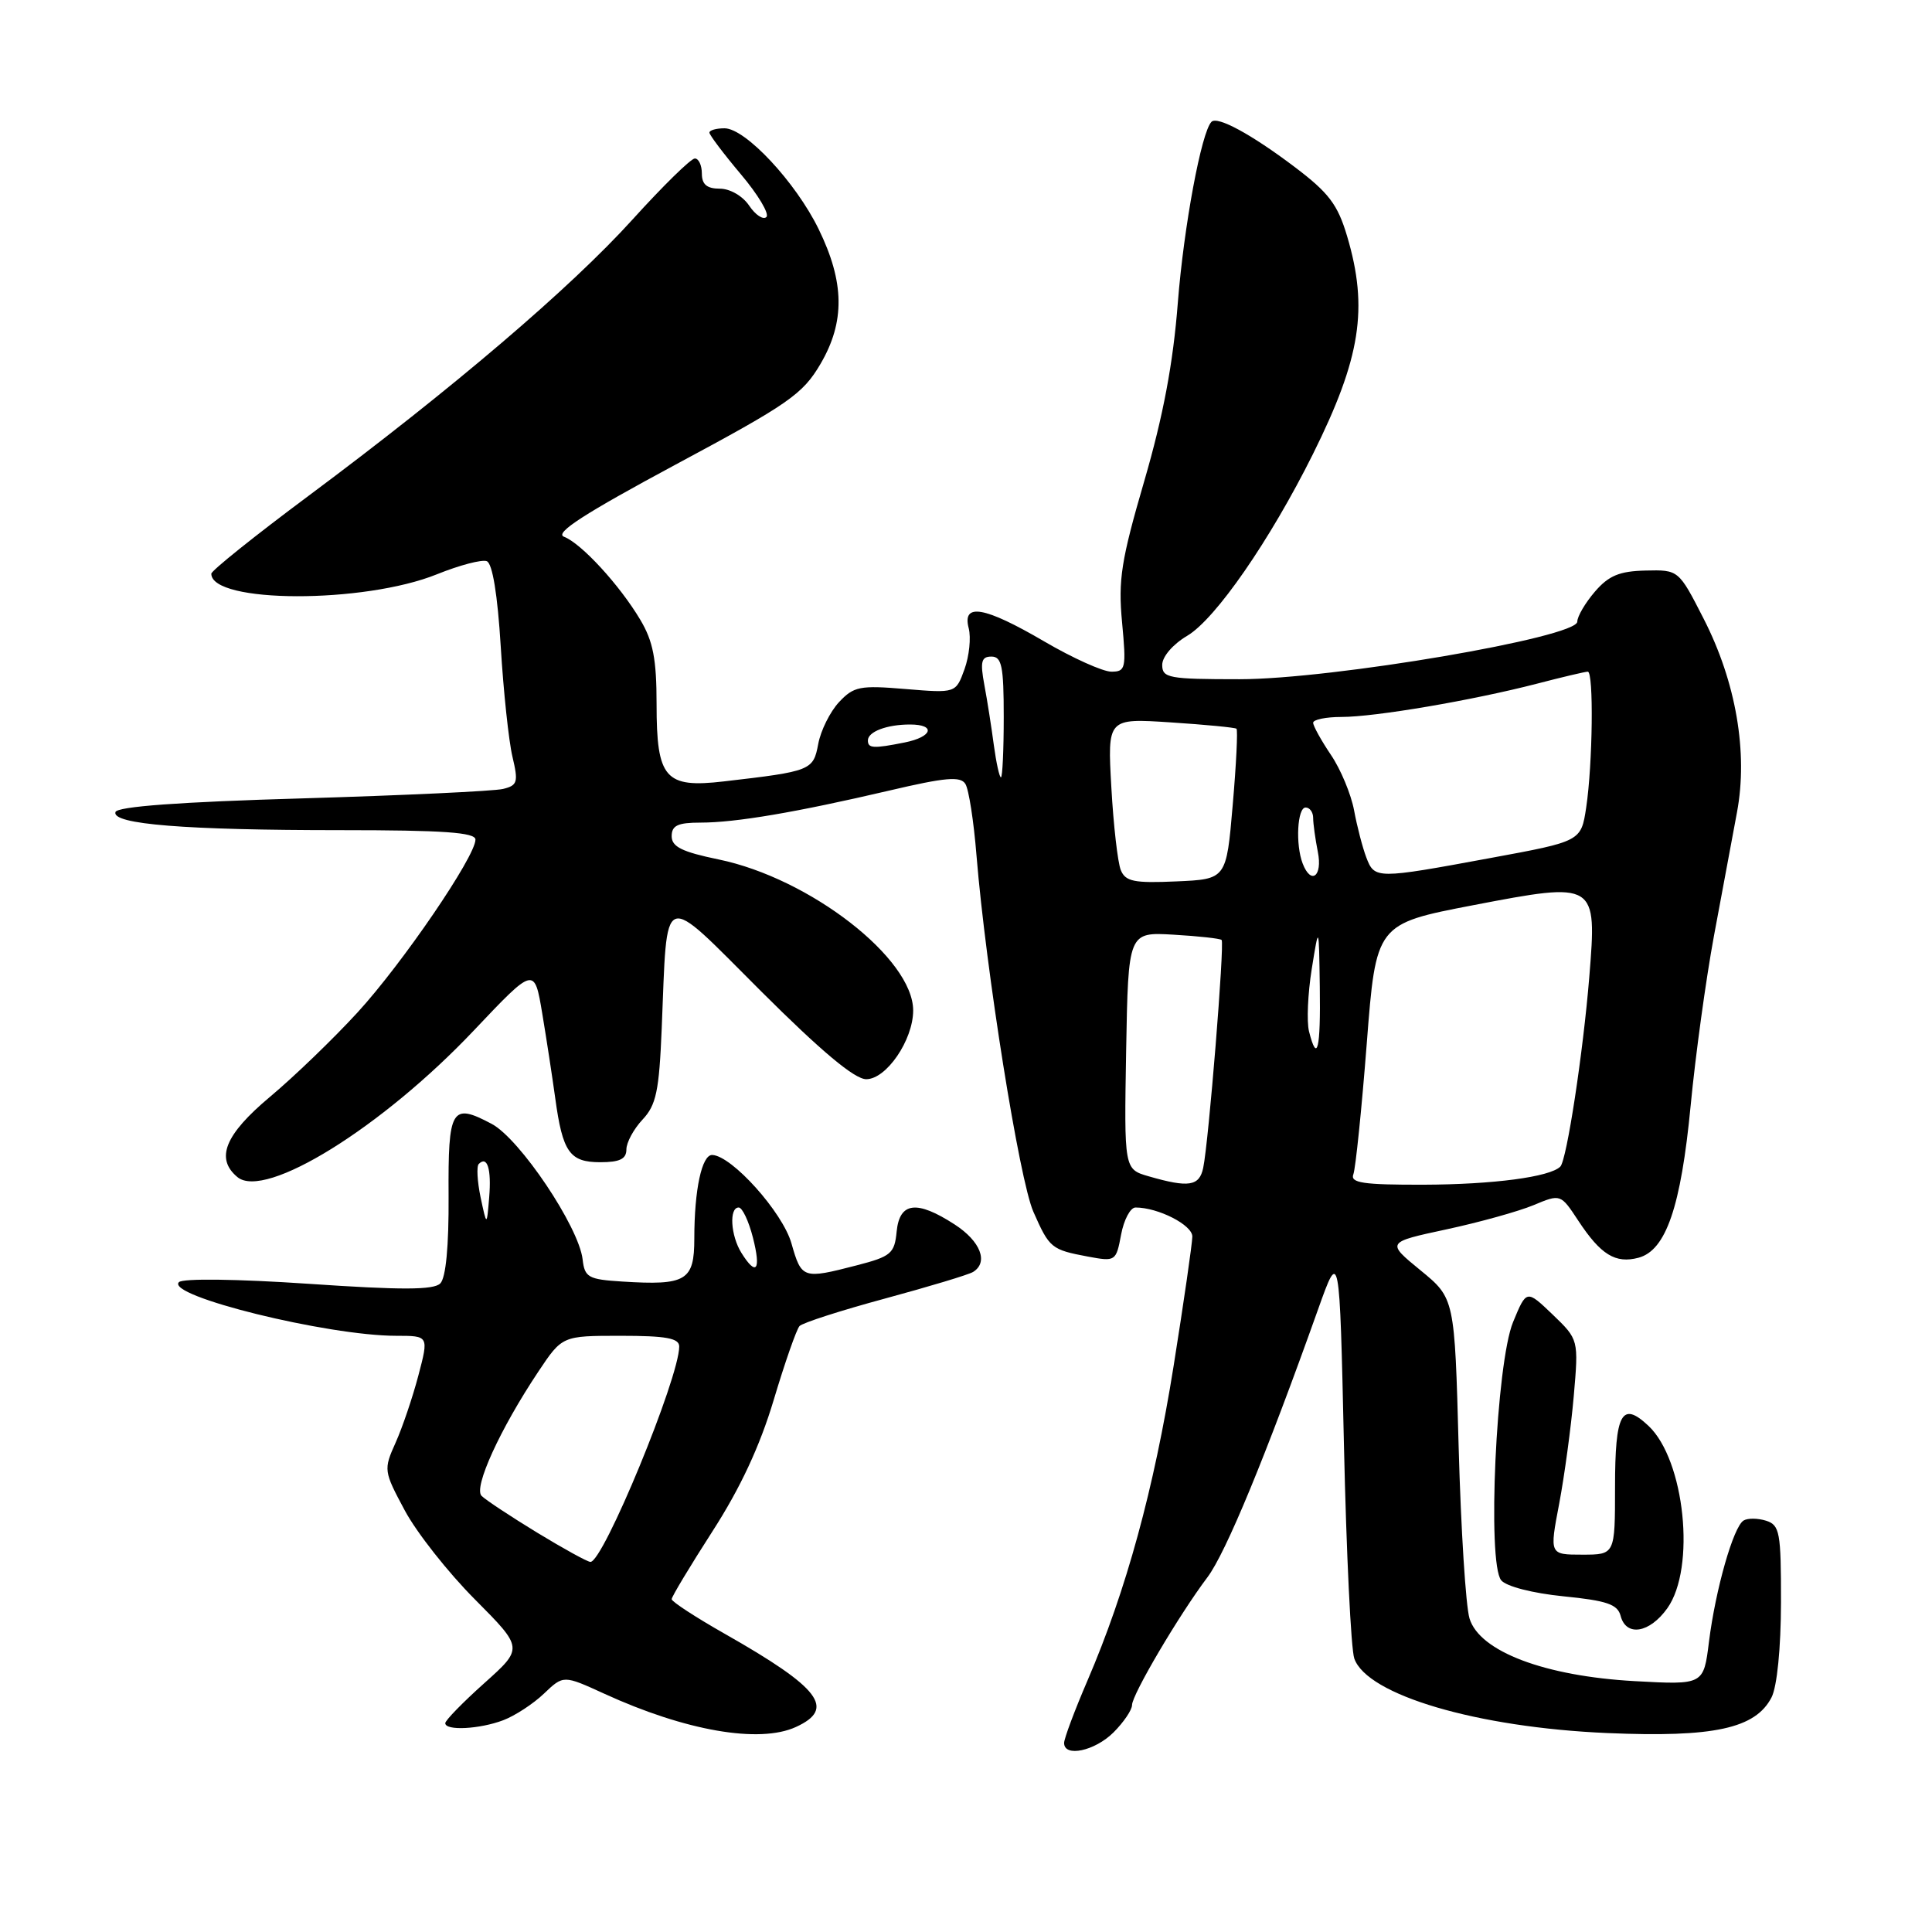 <?xml version="1.0" encoding="UTF-8" standalone="no"?>
<!DOCTYPE svg PUBLIC "-//W3C//DTD SVG 1.1//EN" "http://www.w3.org/Graphics/SVG/1.1/DTD/svg11.dtd" >
<svg xmlns="http://www.w3.org/2000/svg" xmlns:xlink="http://www.w3.org/1999/xlink" version="1.1" viewBox="0 0 256 256">
 <g >
 <path fill="currentColor"
d=" M 147.55 229.55 C 148.90 228.20 150.00 226.57 150.00 225.93 C 150.00 224.55 156.24 213.97 159.99 209.00 C 162.43 205.76 167.74 192.90 174.65 173.50 C 177.50 165.50 177.50 165.50 178.08 191.50 C 178.40 205.80 179.01 218.51 179.45 219.76 C 181.14 224.60 195.72 228.90 213.00 229.64 C 227.09 230.24 232.61 229.04 234.74 224.91 C 235.47 223.47 235.98 218.40 235.99 212.32 C 236.00 203.02 235.83 202.08 234.01 201.50 C 232.91 201.16 231.58 201.14 231.03 201.48 C 229.68 202.31 227.32 210.60 226.45 217.52 C 225.74 223.26 225.74 223.26 216.62 222.76 C 204.68 222.10 196.05 218.83 194.72 214.46 C 194.22 212.83 193.58 202.62 193.28 191.77 C 192.75 172.03 192.75 172.03 188.22 168.32 C 183.69 164.61 183.69 164.61 191.65 162.90 C 196.03 161.96 201.23 160.51 203.20 159.69 C 206.79 158.19 206.79 158.19 209.14 161.76 C 212.11 166.27 214.06 167.46 217.10 166.66 C 220.75 165.69 222.73 159.93 224.02 146.50 C 224.65 139.90 226.04 129.78 227.11 124.00 C 228.19 118.22 229.56 110.86 230.16 107.63 C 231.64 99.72 230.03 90.37 225.75 82.00 C 222.43 75.50 222.43 75.50 218.05 75.60 C 214.59 75.68 213.16 76.27 211.33 78.40 C 210.05 79.89 209.00 81.68 209.00 82.37 C 209.00 84.46 176.50 90.00 164.25 90.00 C 154.84 90.00 154.00 89.84 154.00 88.10 C 154.00 87.01 155.41 85.37 157.32 84.24 C 161.06 82.03 168.28 71.60 173.97 60.17 C 180.30 47.44 181.34 40.86 178.50 31.30 C 177.25 27.09 176.07 25.54 171.53 22.11 C 165.81 17.79 161.31 15.35 160.53 16.14 C 159.19 17.47 156.86 30.04 156.07 40.09 C 155.45 48.12 154.13 55.12 151.63 63.71 C 148.56 74.24 148.15 76.82 148.68 82.46 C 149.25 88.57 149.16 89.00 147.26 89.00 C 146.14 89.00 142.14 87.20 138.38 85.00 C 130.43 80.35 127.46 79.84 128.36 83.25 C 128.68 84.49 128.43 86.93 127.80 88.68 C 126.65 91.85 126.65 91.85 119.99 91.30 C 113.93 90.79 113.13 90.95 111.17 93.04 C 109.99 94.31 108.75 96.80 108.42 98.58 C 107.76 102.09 107.48 102.20 95.92 103.54 C 88.12 104.45 87.00 103.16 87.00 93.30 C 87.00 87.34 86.54 84.97 84.84 82.12 C 82.11 77.53 77.03 72.00 74.73 71.12 C 73.44 70.63 77.44 68.05 89.54 61.55 C 104.52 53.52 106.36 52.24 108.72 48.22 C 111.99 42.64 111.91 37.39 108.47 30.35 C 105.43 24.13 98.77 17.00 96.00 17.00 C 94.90 17.00 94.00 17.26 94.00 17.57 C 94.00 17.88 95.87 20.36 98.16 23.08 C 100.45 25.79 101.98 28.35 101.55 28.76 C 101.13 29.16 100.10 28.49 99.27 27.25 C 98.41 25.97 96.73 25.00 95.38 25.00 C 93.67 25.00 93.00 24.44 93.00 23.00 C 93.00 21.90 92.58 21.00 92.07 21.00 C 91.55 21.00 87.84 24.64 83.82 29.08 C 75.58 38.18 59.97 51.49 40.87 65.71 C 33.79 70.98 28.00 75.62 28.00 76.02 C 28.00 79.96 48.22 80.01 57.91 76.09 C 60.88 74.89 63.85 74.11 64.50 74.36 C 65.25 74.65 65.93 78.77 66.35 85.66 C 66.71 91.62 67.41 98.19 67.90 100.26 C 68.70 103.64 68.58 104.07 66.65 104.54 C 65.47 104.83 53.51 105.39 40.08 105.79 C 23.75 106.26 15.54 106.87 15.30 107.60 C 14.76 109.22 24.53 110.00 45.15 110.00 C 58.76 110.00 63.00 110.30 63.00 111.25 C 63.00 113.49 53.33 127.66 47.37 134.16 C 44.17 137.65 38.95 142.68 35.77 145.34 C 29.79 150.35 28.51 153.52 31.46 155.97 C 35.12 159.01 50.62 149.40 62.79 136.54 C 70.81 128.07 70.81 128.07 71.85 134.29 C 72.42 137.70 73.19 142.75 73.57 145.50 C 74.55 152.68 75.48 154.00 79.54 154.00 C 82.12 154.00 83.00 153.57 83.00 152.31 C 83.00 151.39 83.96 149.61 85.14 148.35 C 86.95 146.43 87.34 144.57 87.68 136.29 C 88.46 117.55 87.41 117.94 100.84 131.34 C 108.82 139.30 113.24 143.00 114.78 143.00 C 117.45 143.00 120.99 137.82 121.00 133.90 C 121.01 127.01 107.32 116.38 95.22 113.88 C 90.37 112.88 89.00 112.20 89.00 110.80 C 89.00 109.38 89.81 109.00 92.82 109.00 C 97.48 109.00 105.49 107.64 117.81 104.76 C 125.30 103.00 127.28 102.83 127.92 103.88 C 128.37 104.59 129.03 108.85 129.39 113.34 C 130.63 128.53 135.07 156.37 136.93 160.57 C 139.06 165.40 139.30 165.59 144.19 166.51 C 147.80 167.18 147.89 167.13 148.55 163.60 C 148.92 161.62 149.78 160.00 150.46 160.00 C 153.47 160.00 158.00 162.32 157.99 163.85 C 157.98 164.76 156.87 172.47 155.51 181.00 C 152.90 197.35 149.22 210.77 144.09 222.70 C 142.39 226.65 141.00 230.37 141.00 230.95 C 141.00 232.89 145.07 232.02 147.55 229.55 Z  M 105.45 228.84 C 110.78 226.41 108.68 223.67 96.06 216.50 C 92.18 214.30 89.01 212.23 89.00 211.90 C 89.00 211.57 91.44 207.52 94.41 202.90 C 98.10 197.17 100.68 191.64 102.52 185.50 C 104.00 180.55 105.54 176.15 105.94 175.71 C 106.34 175.28 111.44 173.64 117.28 172.06 C 123.11 170.48 128.36 168.90 128.94 168.54 C 131.01 167.26 129.93 164.47 126.50 162.25 C 121.47 158.99 119.20 159.27 118.81 163.19 C 118.53 166.10 118.07 166.49 113.50 167.67 C 106.38 169.51 106.21 169.45 104.87 164.75 C 103.70 160.63 96.98 153.14 94.38 153.04 C 93.00 152.99 92.00 157.63 92.00 164.11 C 92.00 169.71 90.93 170.35 82.43 169.81 C 77.95 169.53 77.47 169.26 77.20 166.87 C 76.69 162.54 68.88 150.90 65.15 148.92 C 59.82 146.09 59.37 146.85 59.44 158.48 C 59.48 165.13 59.08 169.32 58.34 170.06 C 57.46 170.94 53.21 170.95 40.89 170.11 C 31.41 169.47 24.22 169.38 23.71 169.89 C 21.90 171.70 43.40 177.00 52.50 177.00 C 56.82 177.00 56.82 177.00 55.44 182.25 C 54.68 185.14 53.32 189.15 52.42 191.16 C 50.81 194.74 50.84 194.93 53.64 200.15 C 55.21 203.08 59.39 208.38 62.93 211.93 C 69.35 218.39 69.35 218.39 64.18 223.02 C 61.33 225.57 59.00 227.96 59.00 228.33 C 59.00 229.36 63.54 229.13 66.68 227.94 C 68.23 227.35 70.66 225.77 72.08 224.41 C 74.66 221.95 74.66 221.95 80.08 224.43 C 90.82 229.35 100.61 231.05 105.45 228.84 Z  M 220.93 213.10 C 224.73 207.76 223.25 193.46 218.43 188.93 C 214.89 185.60 214.00 187.23 214.00 197.06 C 214.00 206.00 214.00 206.00 209.66 206.00 C 205.31 206.00 205.31 206.00 206.60 199.25 C 207.30 195.54 208.17 189.12 208.53 185.00 C 209.18 177.50 209.18 177.50 205.73 174.18 C 202.27 170.87 202.27 170.87 200.49 175.18 C 198.25 180.60 197.03 207.13 198.92 209.40 C 199.59 210.21 203.08 211.11 207.17 211.52 C 212.91 212.09 214.34 212.58 214.74 214.11 C 215.47 216.91 218.58 216.40 220.93 213.10 Z  M 152.22 155.87 C 148.95 154.93 148.95 154.93 149.22 139.21 C 149.50 123.50 149.50 123.50 155.50 123.85 C 158.80 124.04 161.67 124.36 161.87 124.55 C 162.28 124.95 160.16 151.29 159.43 154.75 C 158.92 157.18 157.51 157.40 152.22 155.87 Z  M 179.33 155.59 C 179.62 154.82 180.42 147.04 181.10 138.30 C 182.33 122.42 182.33 122.42 195.22 119.94 C 211.54 116.81 211.61 116.85 210.59 129.44 C 209.78 139.43 207.60 153.74 206.75 154.58 C 205.37 155.96 197.85 156.95 188.64 156.98 C 180.58 157.00 178.88 156.74 179.33 155.59 Z  M 173.45 136.66 C 173.13 135.37 173.29 131.66 173.81 128.41 C 174.76 122.50 174.76 122.50 174.88 130.75 C 175.00 139.06 174.54 140.98 173.45 136.66 Z  M 148.51 115.29 C 148.11 114.31 147.54 109.38 147.26 104.34 C 146.74 95.17 146.74 95.17 155.12 95.72 C 159.73 96.02 163.65 96.40 163.84 96.56 C 164.03 96.72 163.81 101.27 163.34 106.68 C 162.50 116.50 162.50 116.50 155.87 116.79 C 150.27 117.04 149.13 116.81 148.51 115.29 Z  M 172.61 114.42 C 171.64 111.91 171.90 107.00 173.00 107.00 C 173.55 107.00 174.00 107.62 174.00 108.38 C 174.00 109.13 174.28 111.16 174.62 112.88 C 175.27 116.12 173.72 117.31 172.61 114.42 Z  M 181.04 113.61 C 180.54 112.29 179.81 109.48 179.42 107.36 C 179.02 105.24 177.65 101.93 176.35 100.02 C 175.06 98.10 174.00 96.19 174.00 95.77 C 174.00 95.35 175.69 95.00 177.75 95.00 C 182.22 95.00 195.12 92.80 203.66 90.59 C 207.03 89.71 210.06 89.00 210.39 89.00 C 211.19 89.00 211.04 101.25 210.18 106.99 C 209.50 111.48 209.50 111.48 197.50 113.69 C 182.35 116.49 182.14 116.49 181.04 113.61 Z  M 131.69 98.75 C 131.38 96.41 130.82 92.81 130.43 90.75 C 129.86 87.67 130.03 87.00 131.37 87.00 C 132.74 87.00 133.00 88.27 133.00 95.00 C 133.00 99.40 132.83 103.00 132.63 103.00 C 132.43 103.00 132.01 101.09 131.69 98.75 Z  M 115.00 98.11 C 115.00 96.95 117.52 96.00 120.58 96.00 C 124.05 96.00 123.57 97.64 119.88 98.38 C 115.72 99.21 115.00 99.17 115.00 98.11 Z  M 71.14 203.06 C 67.65 200.93 64.35 198.75 63.81 198.21 C 62.72 197.12 66.25 189.37 71.33 181.75 C 74.50 177.00 74.50 177.00 82.25 177.00 C 88.28 177.00 90.00 177.32 90.00 178.42 C 90.00 182.57 79.91 207.05 78.23 206.96 C 77.83 206.95 74.64 205.19 71.14 203.06 Z  M 98.24 166.01 C 96.81 163.72 96.59 160.00 97.88 160.00 C 98.36 160.00 99.21 161.80 99.77 164.00 C 100.87 168.33 100.22 169.18 98.24 166.01 Z  M 63.68 158.65 C 63.24 156.53 63.13 154.54 63.44 154.23 C 64.57 153.10 65.13 154.89 64.82 158.65 C 64.50 162.50 64.50 162.50 63.68 158.65 Z "/>
</g>
</svg>